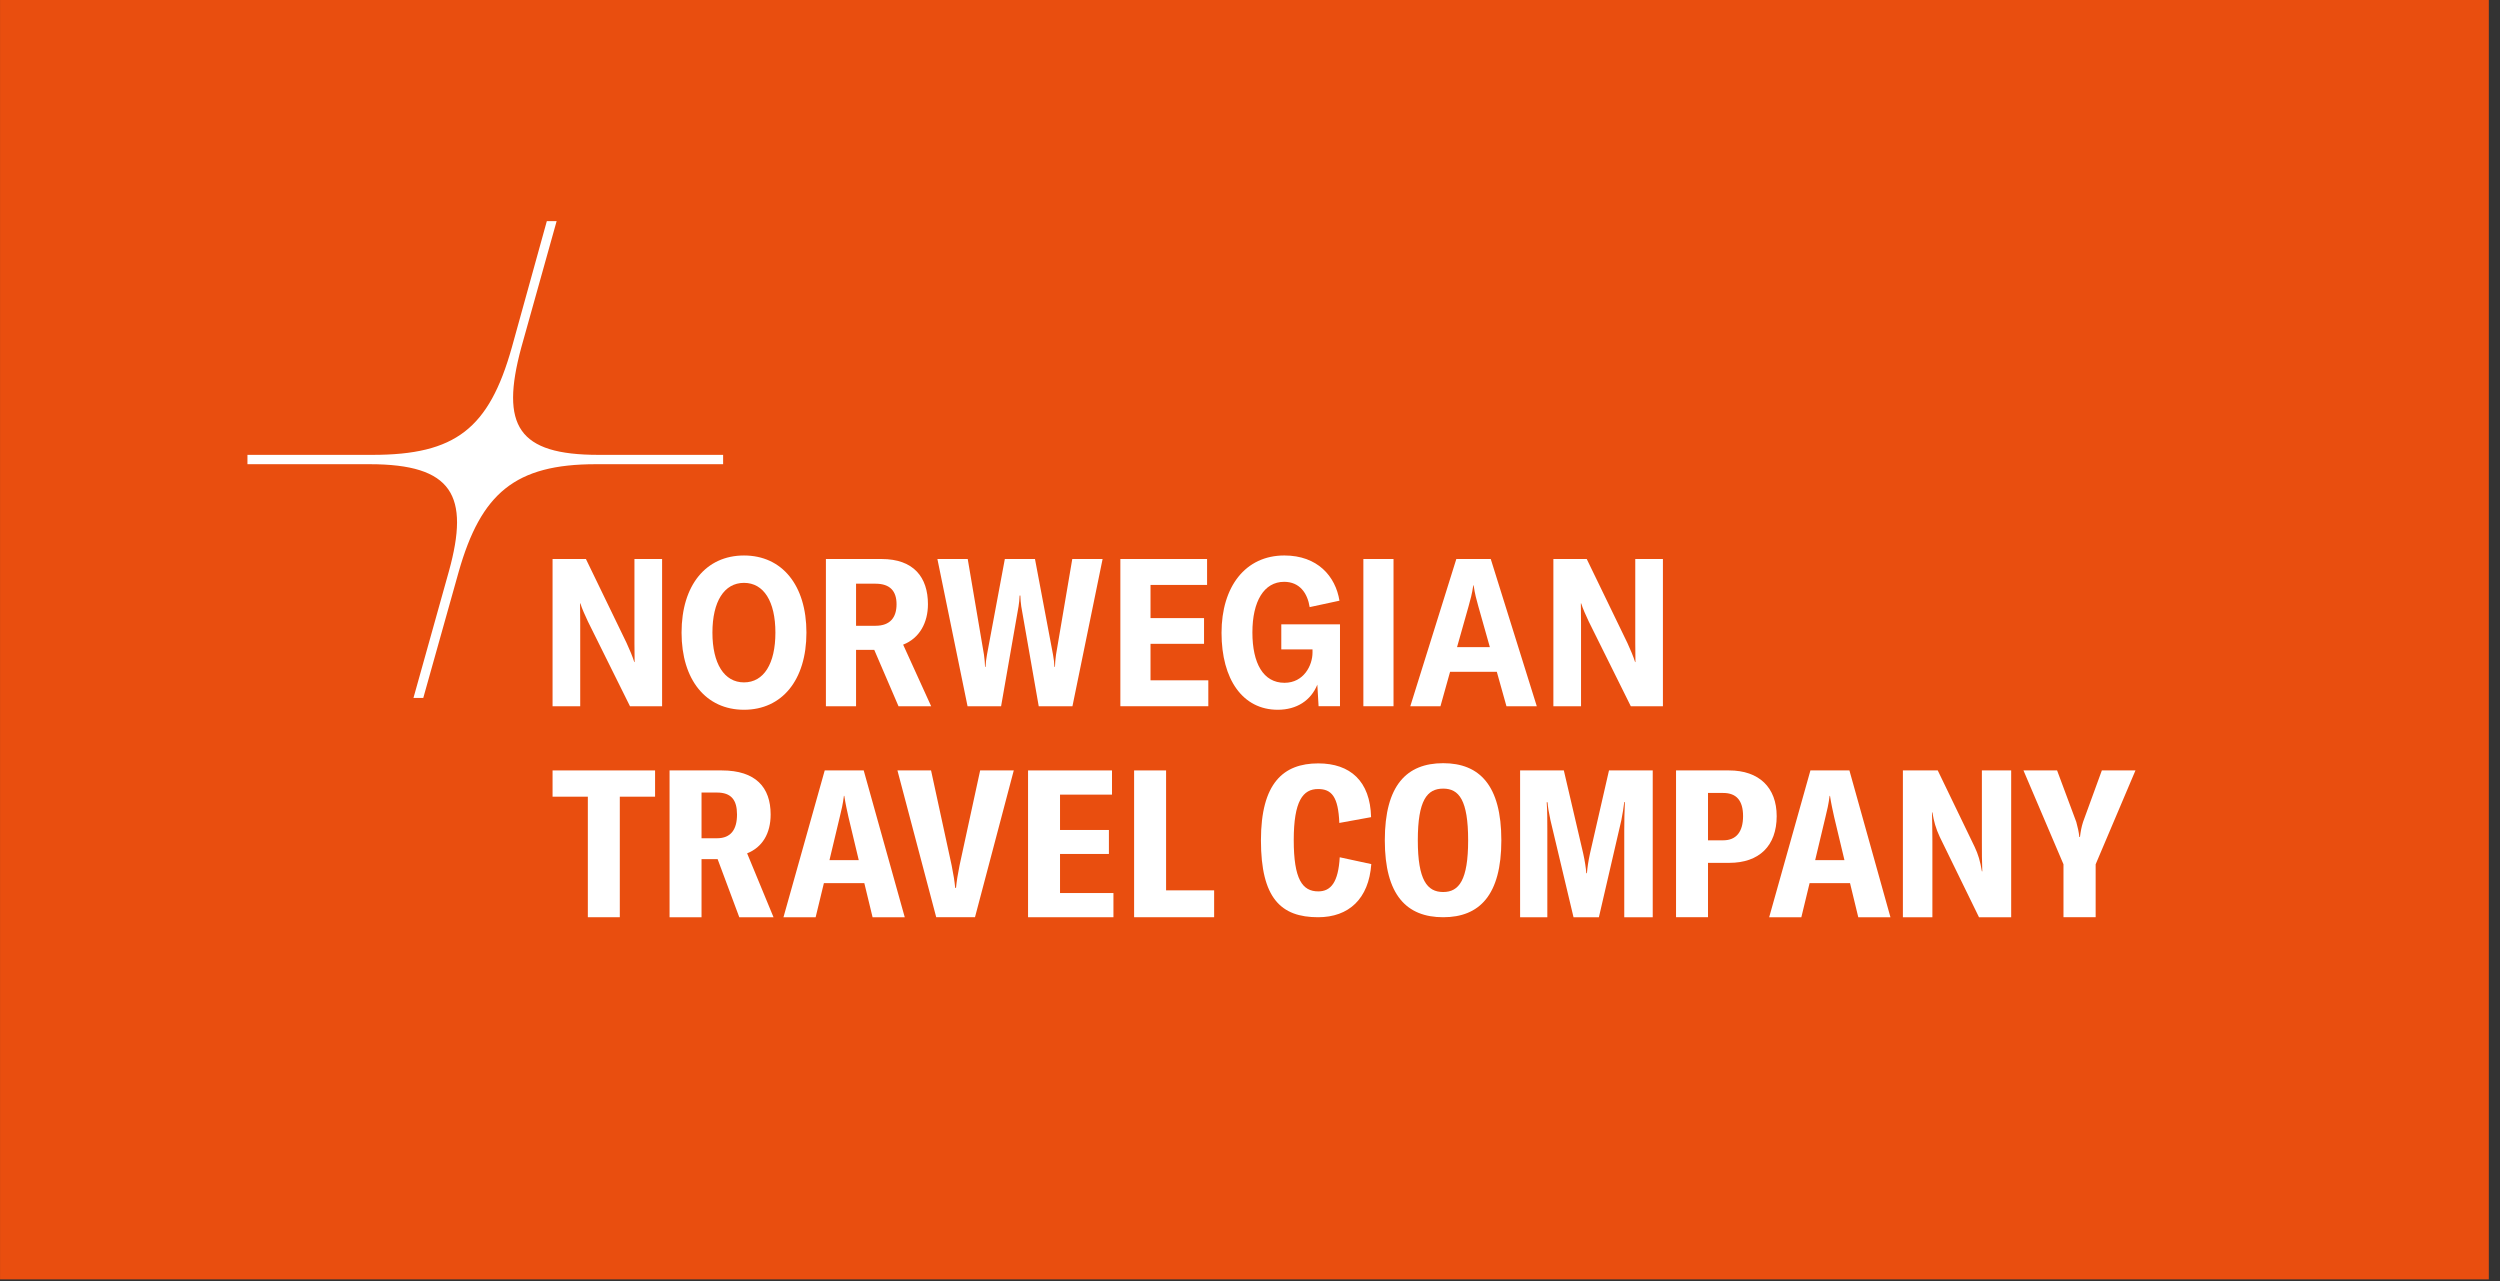 <?xml version="1.0" encoding="UTF-8" standalone="no"?>
<!DOCTYPE svg PUBLIC "-//W3C//DTD SVG 1.1//EN" "http://www.w3.org/Graphics/SVG/1.1/DTD/svg11.dtd">
<svg width="100%" height="100%" viewBox="0 0 199 102" version="1.1" xmlns="http://www.w3.org/2000/svg" xmlns:xlink="http://www.w3.org/1999/xlink" xml:space="preserve" xmlns:serif="http://www.serif.com/" style="fill-rule:evenodd;clip-rule:evenodd;stroke-linejoin:round;stroke-miterlimit:2;">
    <rect x="0" y="0" width="199" height="102" fill="#333333" stroke="none"/>
    <g transform="matrix(1,0,0,1,-2559.89,-528.816)">
        <g id="Page-2" serif:id="Page 2" transform="matrix(1,0,0,1,2160,0)">
            <rect x="0" y="0" width="1920" height="1080" style="fill:none;"/>
            <g transform="matrix(1,0,0,1,0,79.47)">
                <rect x="399.893" y="449.346" width="198.107" height="101.838" style="fill:rgb(233,78,15);"/>
            </g>
            <g transform="matrix(1,0,0,1,443.874,585.033)">
                <path d="M0,-11.719L2.656,-11.719L5.893,-5.034C6.12,-4.539 6.376,-3.945 6.504,-3.516L6.532,-3.516C6.532,-3.978 6.518,-4.456 6.518,-5.018L6.518,-11.719L8.719,-11.719L8.719,0L6.163,0L2.812,-6.751C2.57,-7.279 2.343,-7.758 2.215,-8.187L2.187,-8.187C2.187,-7.708 2.201,-7.213 2.201,-6.635L2.201,0L0,0L0,-11.719Z" style="fill:white;fill-rule:nonzero;"/>
            </g>
            <g transform="matrix(1,0,0,1,454.142,579.173)">
                <path d="M0,0C0,-3.78 1.945,-6.14 4.97,-6.14C7.995,-6.14 9.94,-3.78 9.94,0C9.94,3.78 7.995,6.14 4.97,6.14C1.945,6.14 0,3.763 0,0M7.47,0C7.47,-2.476 6.546,-3.961 4.97,-3.961C3.394,-3.961 2.457,-2.476 2.457,0C2.457,2.459 3.394,3.961 4.97,3.961C6.546,3.961 7.47,2.476 7.47,0" style="fill:white;fill-rule:nonzero;"/>
            </g>
            <g transform="matrix(1,0,0,1,469.48,577.803)">
                <path d="M0,2.74L-1.448,2.74L-1.448,7.23L-3.848,7.23L-3.848,-4.49L0.582,-4.49C3.138,-4.49 4.274,-3.037 4.274,-0.891C4.274,0.578 3.607,1.816 2.3,2.327L4.53,7.23L1.931,7.23L0,2.74ZM-1.448,0.825L0.099,0.825C1.264,0.825 1.775,0.165 1.775,-0.891C1.775,-1.915 1.278,-2.525 0.099,-2.525L-1.448,-2.525L-1.448,0.825Z" style="fill:white;fill-rule:nonzero;"/>
            </g>
            <g transform="matrix(1,0,0,1,474.507,585.033)">
                <path d="M0,-11.719L2.414,-11.719L3.706,-4.11C3.763,-3.747 3.777,-3.45 3.792,-3.136L3.834,-3.136C3.848,-3.45 3.877,-3.747 3.948,-4.11L5.368,-11.719L7.768,-11.719L9.202,-4.11C9.273,-3.747 9.301,-3.45 9.316,-3.136L9.358,-3.136C9.372,-3.45 9.387,-3.747 9.443,-4.11L10.736,-11.719L13.15,-11.719L10.75,0L8.066,0L6.674,-7.956C6.632,-8.22 6.617,-8.5 6.603,-8.814L6.546,-8.814C6.532,-8.5 6.504,-8.22 6.461,-7.956L5.07,0L2.4,0L0,-11.719Z" style="fill:white;fill-rule:nonzero;"/>
            </g>
            <g transform="matrix(1,0,0,1,496.072,575.376)">
                <path d="M0,7.593L0,9.656L-7.001,9.656L-7.001,-2.063L-0.099,-2.063L-0.099,0L-4.601,0L-4.601,2.641L-0.341,2.641L-0.341,4.688L-4.601,4.688L-4.601,7.593L0,7.593Z" style="fill:white;fill-rule:nonzero;"/>
            </g>
            <g transform="matrix(1,0,0,1,497.124,579.156)">
                <path d="M0,0.033C0,-3.648 1.903,-6.124 4.999,-6.124C7.64,-6.124 9.074,-4.473 9.387,-2.525L7.015,-2.014C6.845,-3.12 6.22,-4.027 4.984,-4.027C3.38,-4.027 2.457,-2.476 2.457,0C2.457,2.459 3.323,4.011 5.013,4.011C6.546,4.011 7.242,2.624 7.242,1.601L7.242,1.353L4.757,1.353L4.757,-0.644L9.429,-0.644L9.429,5.876L7.725,5.876L7.626,4.159C7.114,5.414 5.993,6.157 4.473,6.157C1.69,6.157 0,3.747 0,0.033" style="fill:white;fill-rule:nonzero;"/>
            </g>
            <g transform="matrix(1,0,0,1,0,78.345)">
                <rect x="508.414" y="494.968" width="2.4" height="11.719" style="fill:white;"/>
            </g>
            <g transform="matrix(1,0,0,1,519.037,576.054)">
                <path d="M0,6.239L-3.721,6.239L-4.487,8.979L-6.887,8.979L-3.224,-2.74L-0.483,-2.74L3.181,8.979L0.767,8.979L0,6.239ZM-0.554,4.275L-1.477,1.007C-1.619,0.495 -1.747,0.049 -1.846,-0.644L-1.874,-0.644C-1.974,0.049 -2.102,0.495 -2.244,1.007L-3.167,4.275L-0.554,4.275Z" style="fill:white;fill-rule:nonzero;"/>
            </g>
            <g transform="matrix(1,0,0,1,523.539,585.033)">
                <path d="M0,-11.719L2.656,-11.719L5.893,-5.034C6.12,-4.539 6.376,-3.945 6.504,-3.516L6.532,-3.516C6.532,-3.978 6.518,-4.456 6.518,-5.018L6.518,-11.719L8.719,-11.719L8.719,0L6.163,0L2.812,-6.751C2.57,-7.279 2.343,-7.758 2.215,-8.187L2.187,-8.187C2.187,-7.708 2.201,-7.213 2.201,-6.635L2.201,0L0,0L0,-11.719Z" style="fill:white;fill-rule:nonzero;"/>
            </g>
            <g transform="matrix(1,0,0,1,452.034,599.737)">
                <path d="M0,-7.505L-2.808,-7.505L-2.808,2.09L-5.352,2.09L-5.352,-7.505L-8.16,-7.505L-8.16,-9.595L0,-9.595L0,-7.505Z" style="fill:white;fill-rule:nonzero;"/>
            </g>
            <g transform="matrix(1,0,0,1,457.013,594.767)">
                <path d="M0,2.436L-1.281,2.436L-1.281,7.061L-3.826,7.061L-3.826,-4.625L0.328,-4.625C3.037,-4.625 4.22,-3.275 4.22,-1.119C4.22,0.412 3.546,1.498 2.348,1.975L4.449,7.061L1.724,7.061L0,2.436ZM-0.049,0.774C1.067,0.774 1.543,0.066 1.543,-1.119C1.543,-2.271 1.084,-2.864 -0.049,-2.864L-1.281,-2.864L-1.281,0.774L-0.049,0.774Z" style="fill:white;fill-rule:nonzero;"/>
            </g>
            <g transform="matrix(1,0,0,1,468.69,592.858)">
                <path d="M0,6.254L-3.218,6.254L-3.875,8.97L-6.436,8.97L-3.152,-2.716L-0.049,-2.716L3.218,8.97L0.657,8.97L0,6.254ZM-0.443,4.427L-1.264,0.987C-1.379,0.444 -1.494,-0.017 -1.593,-0.691L-1.625,-0.691C-1.708,-0.017 -1.822,0.444 -1.954,0.987L-2.775,4.427L-0.443,4.427Z" style="fill:white;fill-rule:nonzero;"/>
            </g>
            <g transform="matrix(1,0,0,1,471.326,601.827)">
                <path d="M0,-11.685L2.676,-11.685L4.318,-4.114C4.466,-3.374 4.548,-2.863 4.597,-2.337L4.663,-2.337C4.712,-2.863 4.794,-3.374 4.942,-4.114L6.584,-11.685L9.26,-11.685L6.173,0L3.087,0L0,-11.685Z" style="fill:white;fill-rule:nonzero;"/>
            </g>
            <g transform="matrix(1,0,0,1,488.52,592.068)">
                <path d="M0,7.834L0,9.76L-6.797,9.76L-6.797,-1.926L-0.115,-1.926L-0.115,0L-4.252,0L-4.252,2.814L-0.361,2.814L-0.361,4.723L-4.252,4.723L-4.252,7.834L0,7.834Z" style="fill:white;fill-rule:nonzero;"/>
            </g>
            <g transform="matrix(1,0,0,1,490.165,601.827)">
                <path d="M0,-11.685L2.545,-11.685L2.545,-2.139L6.37,-2.139L6.37,0L0,0L0,-11.685Z" style="fill:white;fill-rule:nonzero;"/>
            </g>
            <g transform="matrix(1,0,0,1,500.261,595.705)">
                <path d="M0,0C0,-4.543 1.773,-6.123 4.564,-6.123C7.109,-6.123 8.702,-4.707 8.767,-1.843L6.239,-1.383C6.157,-3.489 5.615,-4.082 4.548,-4.082C3.349,-4.082 2.611,-3.144 2.611,-0.016C2.611,3.111 3.3,4.065 4.564,4.065C5.566,4.065 6.157,3.341 6.272,1.35L8.784,1.893C8.587,4.658 6.994,6.123 4.548,6.123C1.593,6.123 0,4.608 0,0" style="fill:white;fill-rule:nonzero;"/>
            </g>
            <g transform="matrix(1,0,0,1,510.121,595.689)">
                <path d="M0,0.016C0,-4.362 1.74,-6.123 4.646,-6.123C7.536,-6.123 9.276,-4.362 9.276,0.016C9.276,4.377 7.536,6.139 4.646,6.139C1.74,6.139 0,4.377 0,0.016M6.633,0.016C6.633,-3.177 5.911,-4.099 4.646,-4.099C3.366,-4.099 2.627,-3.177 2.627,0.016C2.627,3.176 3.366,4.131 4.646,4.131C5.911,4.131 6.633,3.176 6.633,0.016" style="fill:white;fill-rule:nonzero;"/>
            </g>
            <g transform="matrix(1,0,0,1,520.89,601.828)">
                <path d="M0,-11.686L3.481,-11.686L5.024,-5.07C5.155,-4.477 5.238,-3.934 5.27,-3.506L5.32,-3.506C5.352,-3.934 5.435,-4.494 5.566,-5.086L7.076,-11.686L10.557,-11.686L10.557,0L8.291,0L8.291,-6.93C8.291,-7.621 8.308,-8.477 8.341,-9.168L8.291,-9.168C8.242,-8.723 8.16,-8.263 8.062,-7.736L6.272,0L4.252,0L2.414,-7.736C2.299,-8.263 2.2,-8.839 2.184,-9.151L2.118,-9.151C2.167,-8.493 2.167,-7.637 2.167,-6.93L2.167,0L0,0L0,-11.686Z" style="fill:white;fill-rule:nonzero;"/>
            </g>
            <g transform="matrix(1,0,0,1,541.314,598.19)">
                <path d="M0,-4.411C0,-2.041 -1.396,-0.691 -3.776,-0.691L-5.467,-0.691L-5.467,3.637L-8.012,3.637L-8.012,-8.048L-3.793,-8.048C-1.396,-8.048 0,-6.682 0,-4.411M-2.676,-4.411C-2.676,-5.662 -3.218,-6.254 -4.252,-6.254L-5.467,-6.254L-5.467,-2.485L-4.252,-2.485C-3.234,-2.485 -2.676,-3.144 -2.676,-4.411" style="fill:white;fill-rule:nonzero;"/>
            </g>
            <g transform="matrix(1,0,0,1,547.152,592.858)">
                <path d="M0,6.254L-3.218,6.254L-3.875,8.97L-6.436,8.97L-3.152,-2.716L-0.049,-2.716L3.218,8.97L0.657,8.97L0,6.254ZM-0.443,4.427L-1.264,0.987C-1.379,0.444 -1.494,-0.017 -1.593,-0.691L-1.625,-0.691C-1.708,-0.017 -1.822,0.444 -1.954,0.987L-2.775,4.427L-0.443,4.427Z" style="fill:white;fill-rule:nonzero;"/>
            </g>
            <g transform="matrix(1,0,0,1,551.36,601.828)">
                <path d="M0,-11.686L2.775,-11.686L5.714,-5.596C5.993,-5.004 6.157,-4.461 6.288,-3.654L6.321,-3.654C6.288,-4.428 6.288,-5.201 6.288,-5.991L6.288,-11.686L8.62,-11.686L8.62,0L6.058,0L2.939,-6.386C2.611,-7.078 2.463,-7.654 2.348,-8.345L2.315,-8.345C2.331,-7.736 2.348,-6.88 2.348,-6.09L2.348,0L0,0L0,-11.686Z" style="fill:white;fill-rule:nonzero;"/>
            </g>
            <g transform="matrix(1,0,0,1,564.143,594.355)">
                <path d="M0,3.259L-3.185,-4.213L-0.509,-4.213L1.018,-0.115C1.133,0.297 1.215,0.659 1.264,1.086L1.313,1.086C1.363,0.659 1.428,0.297 1.56,-0.115L3.054,-4.213L5.73,-4.213L2.561,3.259L2.561,7.472L0,7.472L0,3.259Z" style="fill:white;fill-rule:nonzero;"/>
            </g>
            <g transform="matrix(1,0,0,1,432.802,546.417)">
                <path d="M0,37.955L0.78,37.955L3.601,27.908C5.382,21.657 8.092,19.35 14.514,19.35L24.648,19.35L24.648,18.606L14.737,18.606C8.315,18.606 6.904,16.299 8.575,10.084L11.396,0L10.616,0L7.832,10.047C6.013,16.522 3.341,18.606 -3.267,18.606L-13.215,18.606L-13.215,19.35L-3.489,19.35C3.118,19.35 4.491,21.843 2.821,27.871L0,37.955Z" style="fill:white;fill-rule:nonzero;"/>
            </g>
        </g>
    </g>
</svg>
